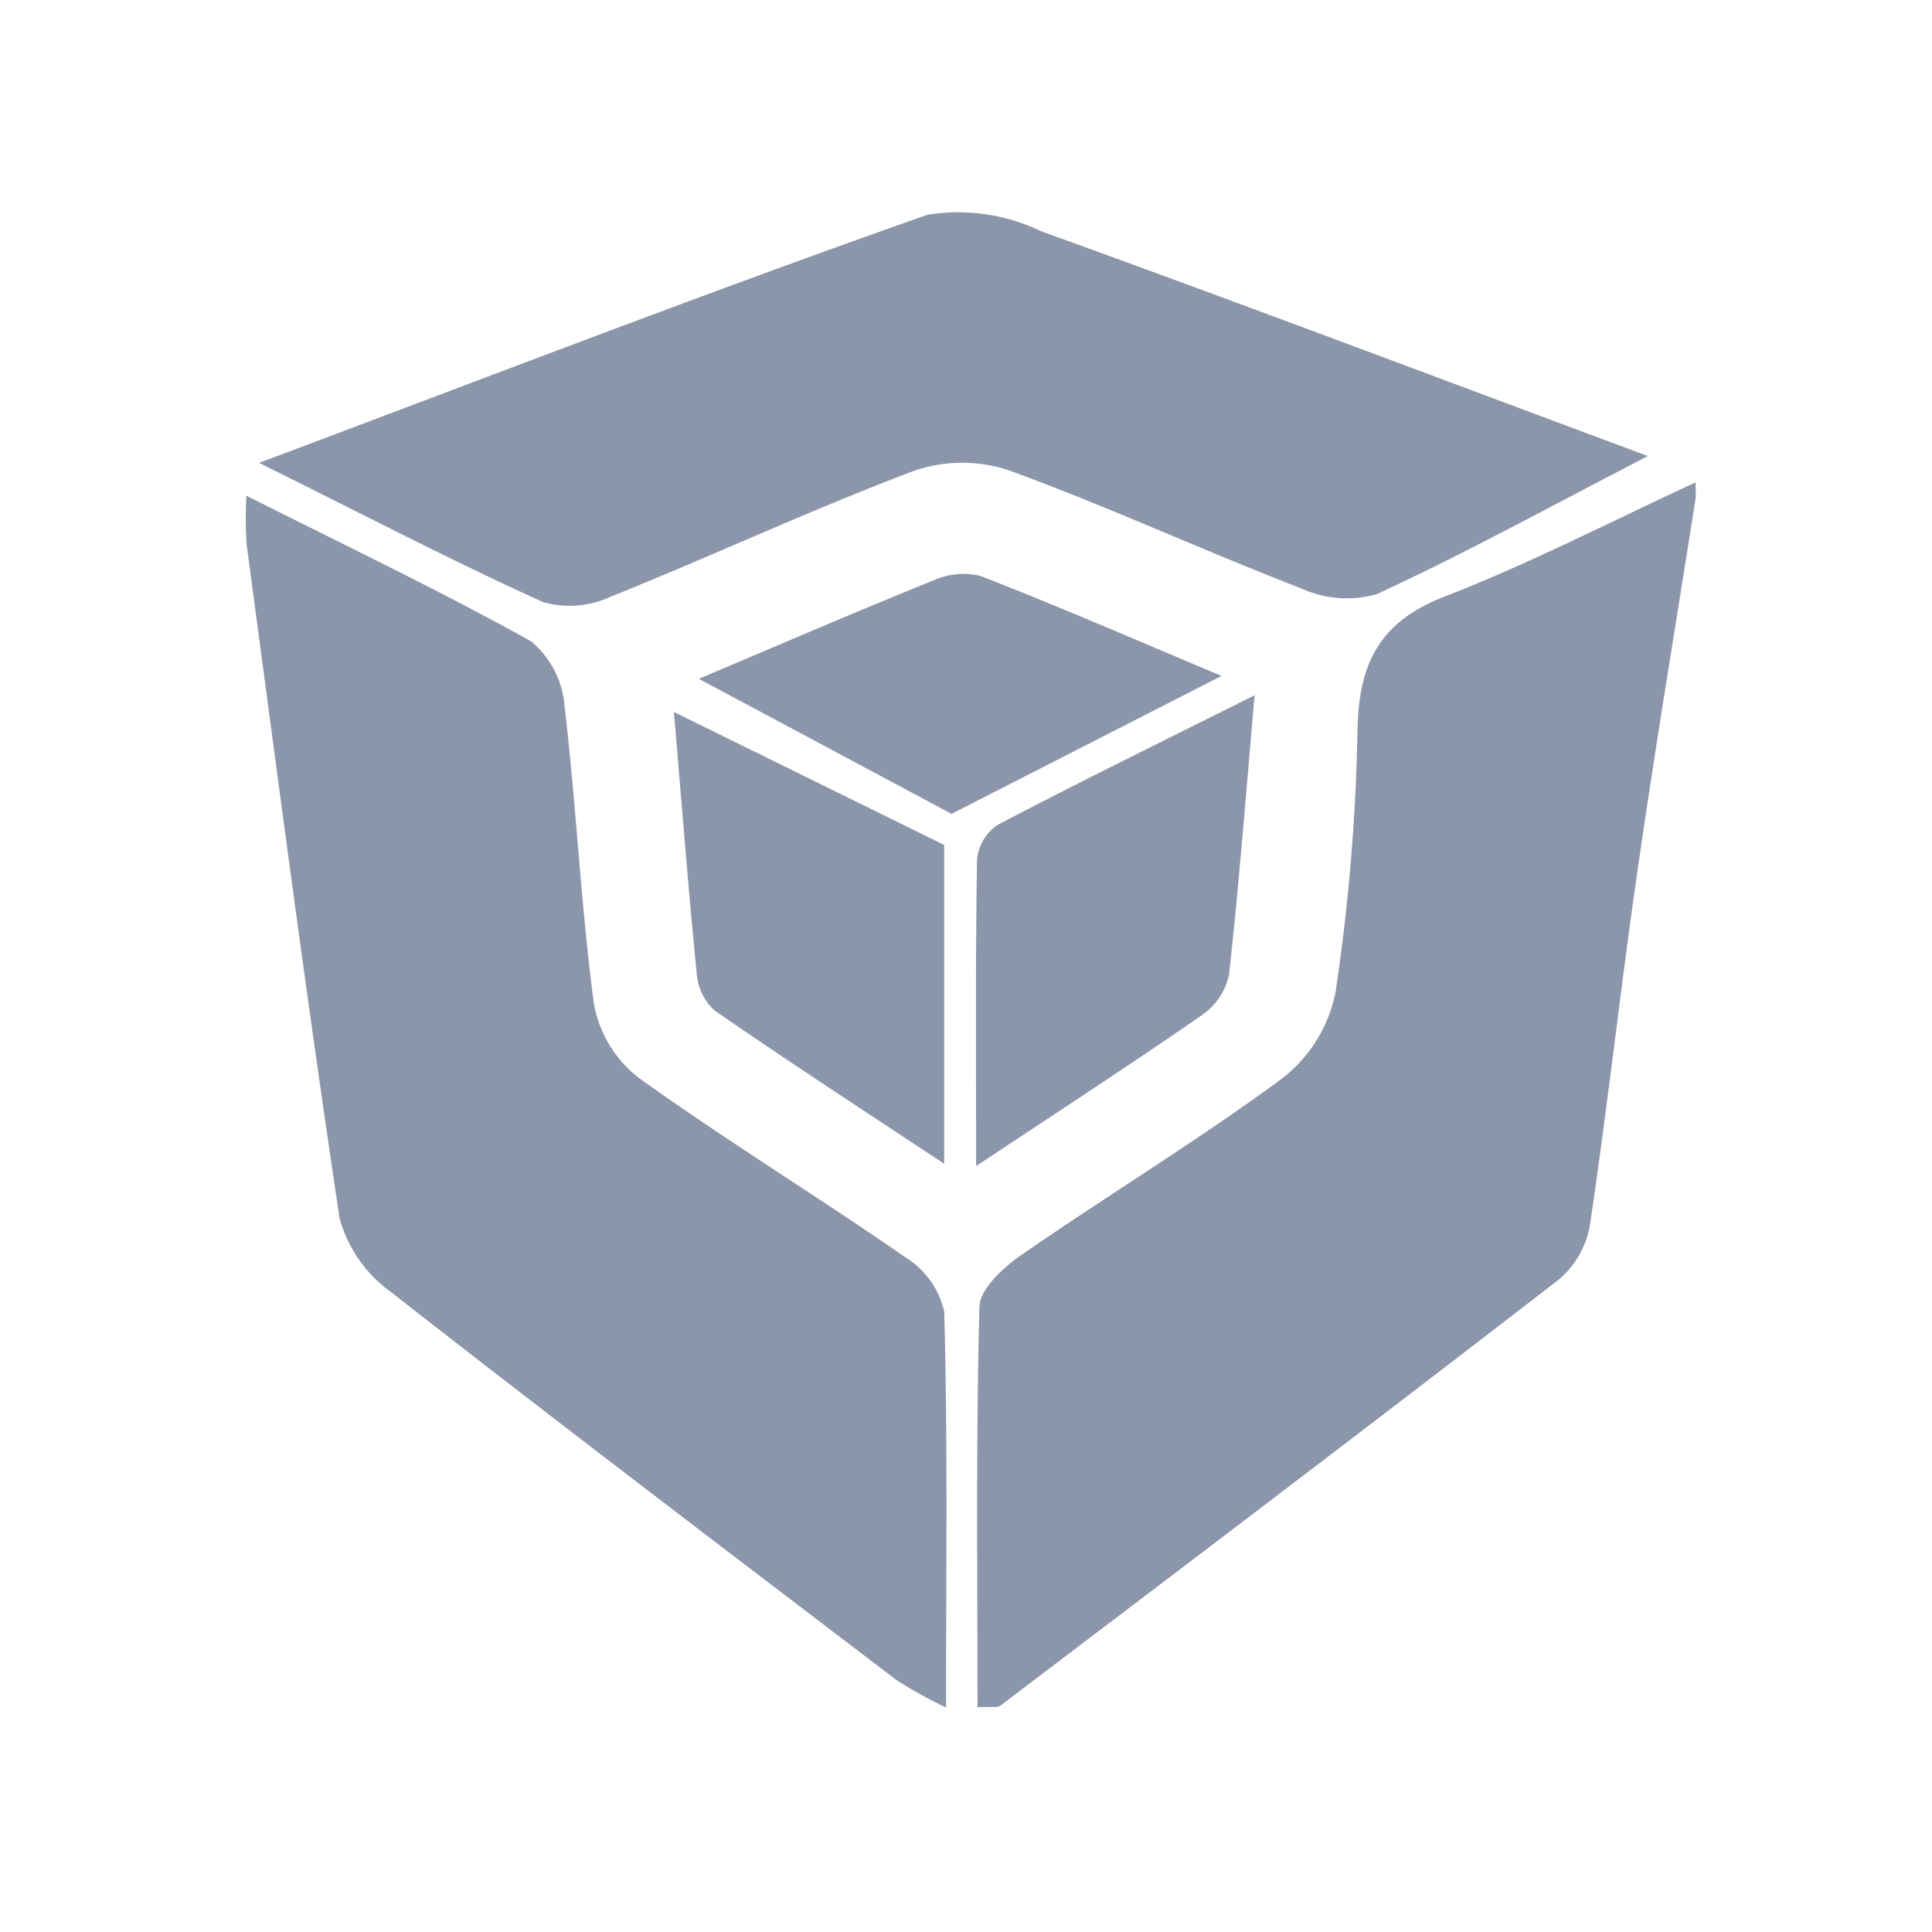 <svg xmlns="http://www.w3.org/2000/svg" width="55" height="55" viewBox="0 0 55 55"><defs><style>.a{fill:#fff;opacity:0;}.b{fill:#8b96ab;}</style></defs><g transform="translate(-1507 -1342)"><rect class="a" width="55" height="55" transform="translate(1507 1342)"/><g transform="translate(1514 1348)"><path class="b" d="M3976.671-346.035c-.556,3.543-1.147,7.08-1.659,10.628-.485,3.362-.856,6.739-1.355,10.1a2.626,2.626,0,0,1-.886,1.547c-5.274,4.075-10.586,8.1-15.9,12.131-.085.065-.252.021-.649.042,0-3.812-.046-7.606.056-11.4.014-.511.689-1.124,1.2-1.479,2.458-1.7,5.02-3.253,7.422-5.024a4.122,4.122,0,0,0,1.512-2.434,56.839,56.839,0,0,0,.628-7.475c.035-1.882.612-3.081,2.467-3.8,2.439-.946,4.775-2.157,7.157-3.254Z" transform="translate(-3935.395 354.187)"/><path class="b" d="M3906.4-345.553c2.812,1.416,5.5,2.7,8.095,4.139a2.651,2.651,0,0,1,.96,1.826c.335,2.828.464,5.683.839,8.5a3.432,3.432,0,0,0,1.266,2.1c2.481,1.782,5.094,3.38,7.607,5.121a2.464,2.464,0,0,1,1.1,1.544c.1,3.669.051,7.343.051,11.267a12.215,12.215,0,0,1-1.408-.778c-4.809-3.664-9.625-7.318-14.387-11.043a3.847,3.847,0,0,1-1.469-2.1c-.959-6.382-1.789-12.784-2.647-19.181A12.2,12.2,0,0,1,3906.4-345.553Z" transform="translate(-3906.386 353.664)"/><path class="b" d="M3907.283-357.787c6.637-2.49,12.8-4.873,19.028-7.063a5.444,5.444,0,0,1,3.235.469c5.636,2.033,11.24,4.155,17.275,6.4-2.835,1.465-5.236,2.786-7.718,3.93a3.113,3.113,0,0,1-2.146-.16c-2.782-1.076-5.5-2.33-8.3-3.354a4.218,4.218,0,0,0-2.717,0c-2.918,1.1-5.753,2.425-8.649,3.589a2.764,2.764,0,0,1-1.92.152C3912.8-354.984,3910.285-356.3,3907.283-357.787Z" transform="translate(-3906.908 364.964)"/><path class="b" d="M3964.057-331.956c-.254,2.893-.448,5.429-.729,7.956a1.857,1.857,0,0,1-.754,1.137c-1.985,1.378-4.014,2.695-6.445,4.31,0-3.161-.021-5.951.027-8.74a1.336,1.336,0,0,1,.593-.977C3959.062-329.484,3961.408-330.632,3964.057-331.956Z" transform="translate(-3935.341 345.749)"/><path class="b" d="M3935.547-330.817l7.694,3.785v9.077c-2.345-1.554-4.467-2.932-6.546-4.371a1.6,1.6,0,0,1-.5-1.06C3935.961-325.729,3935.779-328.078,3935.547-330.817Z" transform="translate(-3923.362 345.086)"/><path class="b" d="M3937.244-337.251c2.415-1.019,4.516-1.929,6.64-2.784a2.088,2.088,0,0,1,1.369-.147c2.183.847,4.332,1.783,6.871,2.849l-7.685,3.927Z" transform="translate(-3924.35 350.575)"/></g></g></svg>